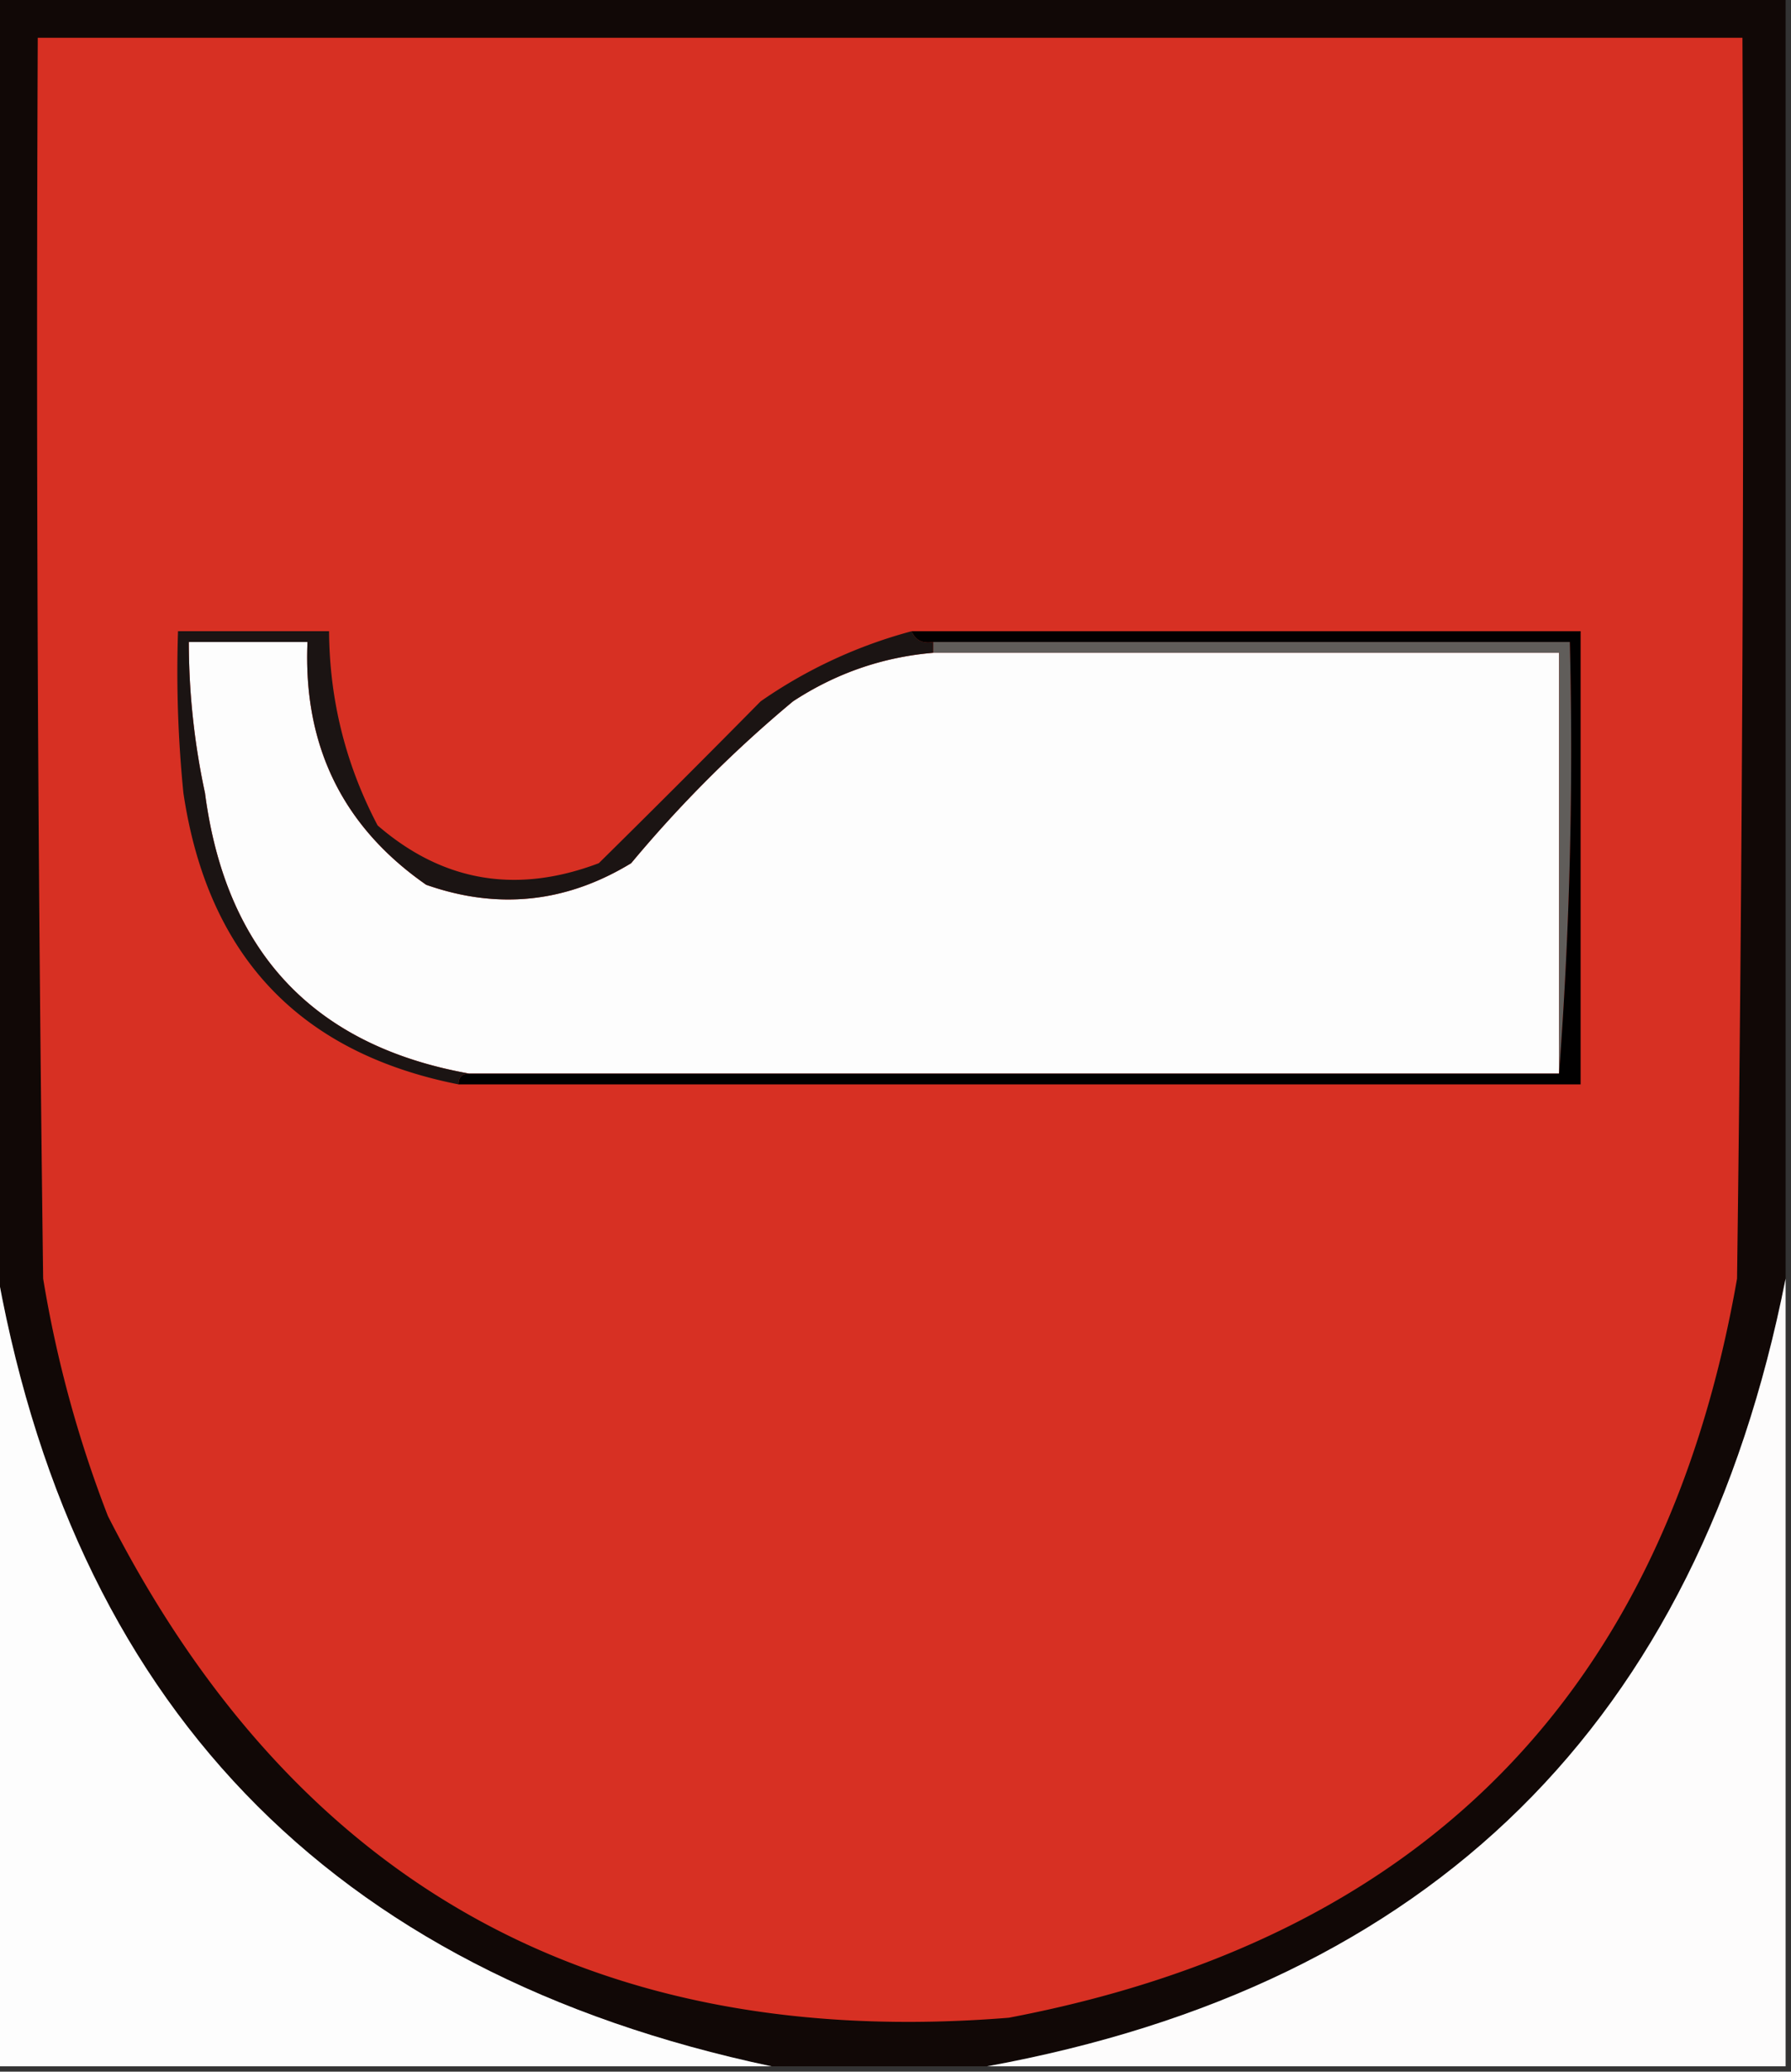 <svg xmlns="http://www.w3.org/2000/svg" width="166" height="192" style="shape-rendering:geometricPrecision;text-rendering:geometricPrecision;image-rendering:optimizeQuality;fill-rule:evenodd;clip-rule:evenodd"><rect width="100%" height="100%" fill="#333333" stroke="none"/><path style="opacity:1" fill="#110806" d="M-.5-.5h166v119c-8.133 41.133-32.8 65.466-74 73h-20c-41.023-8.69-65.023-33.69-72-75V-.5z"/><path style="opacity:1" fill="#d73023" d="M3.5 3.5h158c.167 38.335 0 76.668-.5 115-6.71 38.376-29.21 61.21-67.5 68.5-38.32 3.094-66.154-12.406-83.5-46.5a110.24 110.24 0 0 1-6-22c-.5-38.332-.667-76.665-.5-115z"/><path style="opacity:1" fill="#fdfdfd" d="M86.5 60.5h58v39h-101c-14.403-2.575-22.57-11.241-24.5-26a66.753 66.753 0 0 1-1.5-14h11c-.409 9.611 3.258 17.111 11 22.5 6.64 2.337 12.972 1.67 19-2a116.58 116.58 0 0 1 15-15c3.974-2.602 8.307-4.102 13-4.5z"/><path style="opacity:1" fill="#605d5a" d="M86.5 60.5v-1h59a400.453 400.453 0 0 1-1 40v-39h-58z"/><path style="opacity:1" fill="#1b1413" d="M84.5 58.5c.342.838 1.008 1.172 2 1v1c-4.693.398-9.026 1.898-13 4.5a116.58 116.58 0 0 0-15 15c-6.028 3.67-12.36 4.337-19 2-7.742-5.389-11.409-12.889-11-22.5h-11a66.753 66.753 0 0 0 1.5 14c1.93 14.759 10.097 23.425 24.5 26-.667 0-1 .333-1 1-14.754-2.924-23.254-11.924-25.5-27-.5-4.989-.666-9.989-.5-15h14c.04 6.37 1.54 12.37 4.5 18 6.036 5.222 12.87 6.39 20.5 3.5a1550.65 1550.65 0 0 0 15-15 44.688 44.688 0 0 1 14-6.5z"/><path style="opacity:1" fill="#010000" d="M84.5 58.5h62v42h-104c0-.667.333-1 1-1h101a400.453 400.453 0 0 0 1-40h-59c-.992.172-1.658-.162-2-1z"/><path style="opacity:1" fill="#fdfdfd" d="M-.5 116.5c6.977 41.31 30.977 66.31 72 75h-72v-75z"/><path style="opacity:1" fill="#fdfcfc" d="M165.5 118.5v73h-74c41.2-7.534 65.867-31.867 74-73z"/></svg>